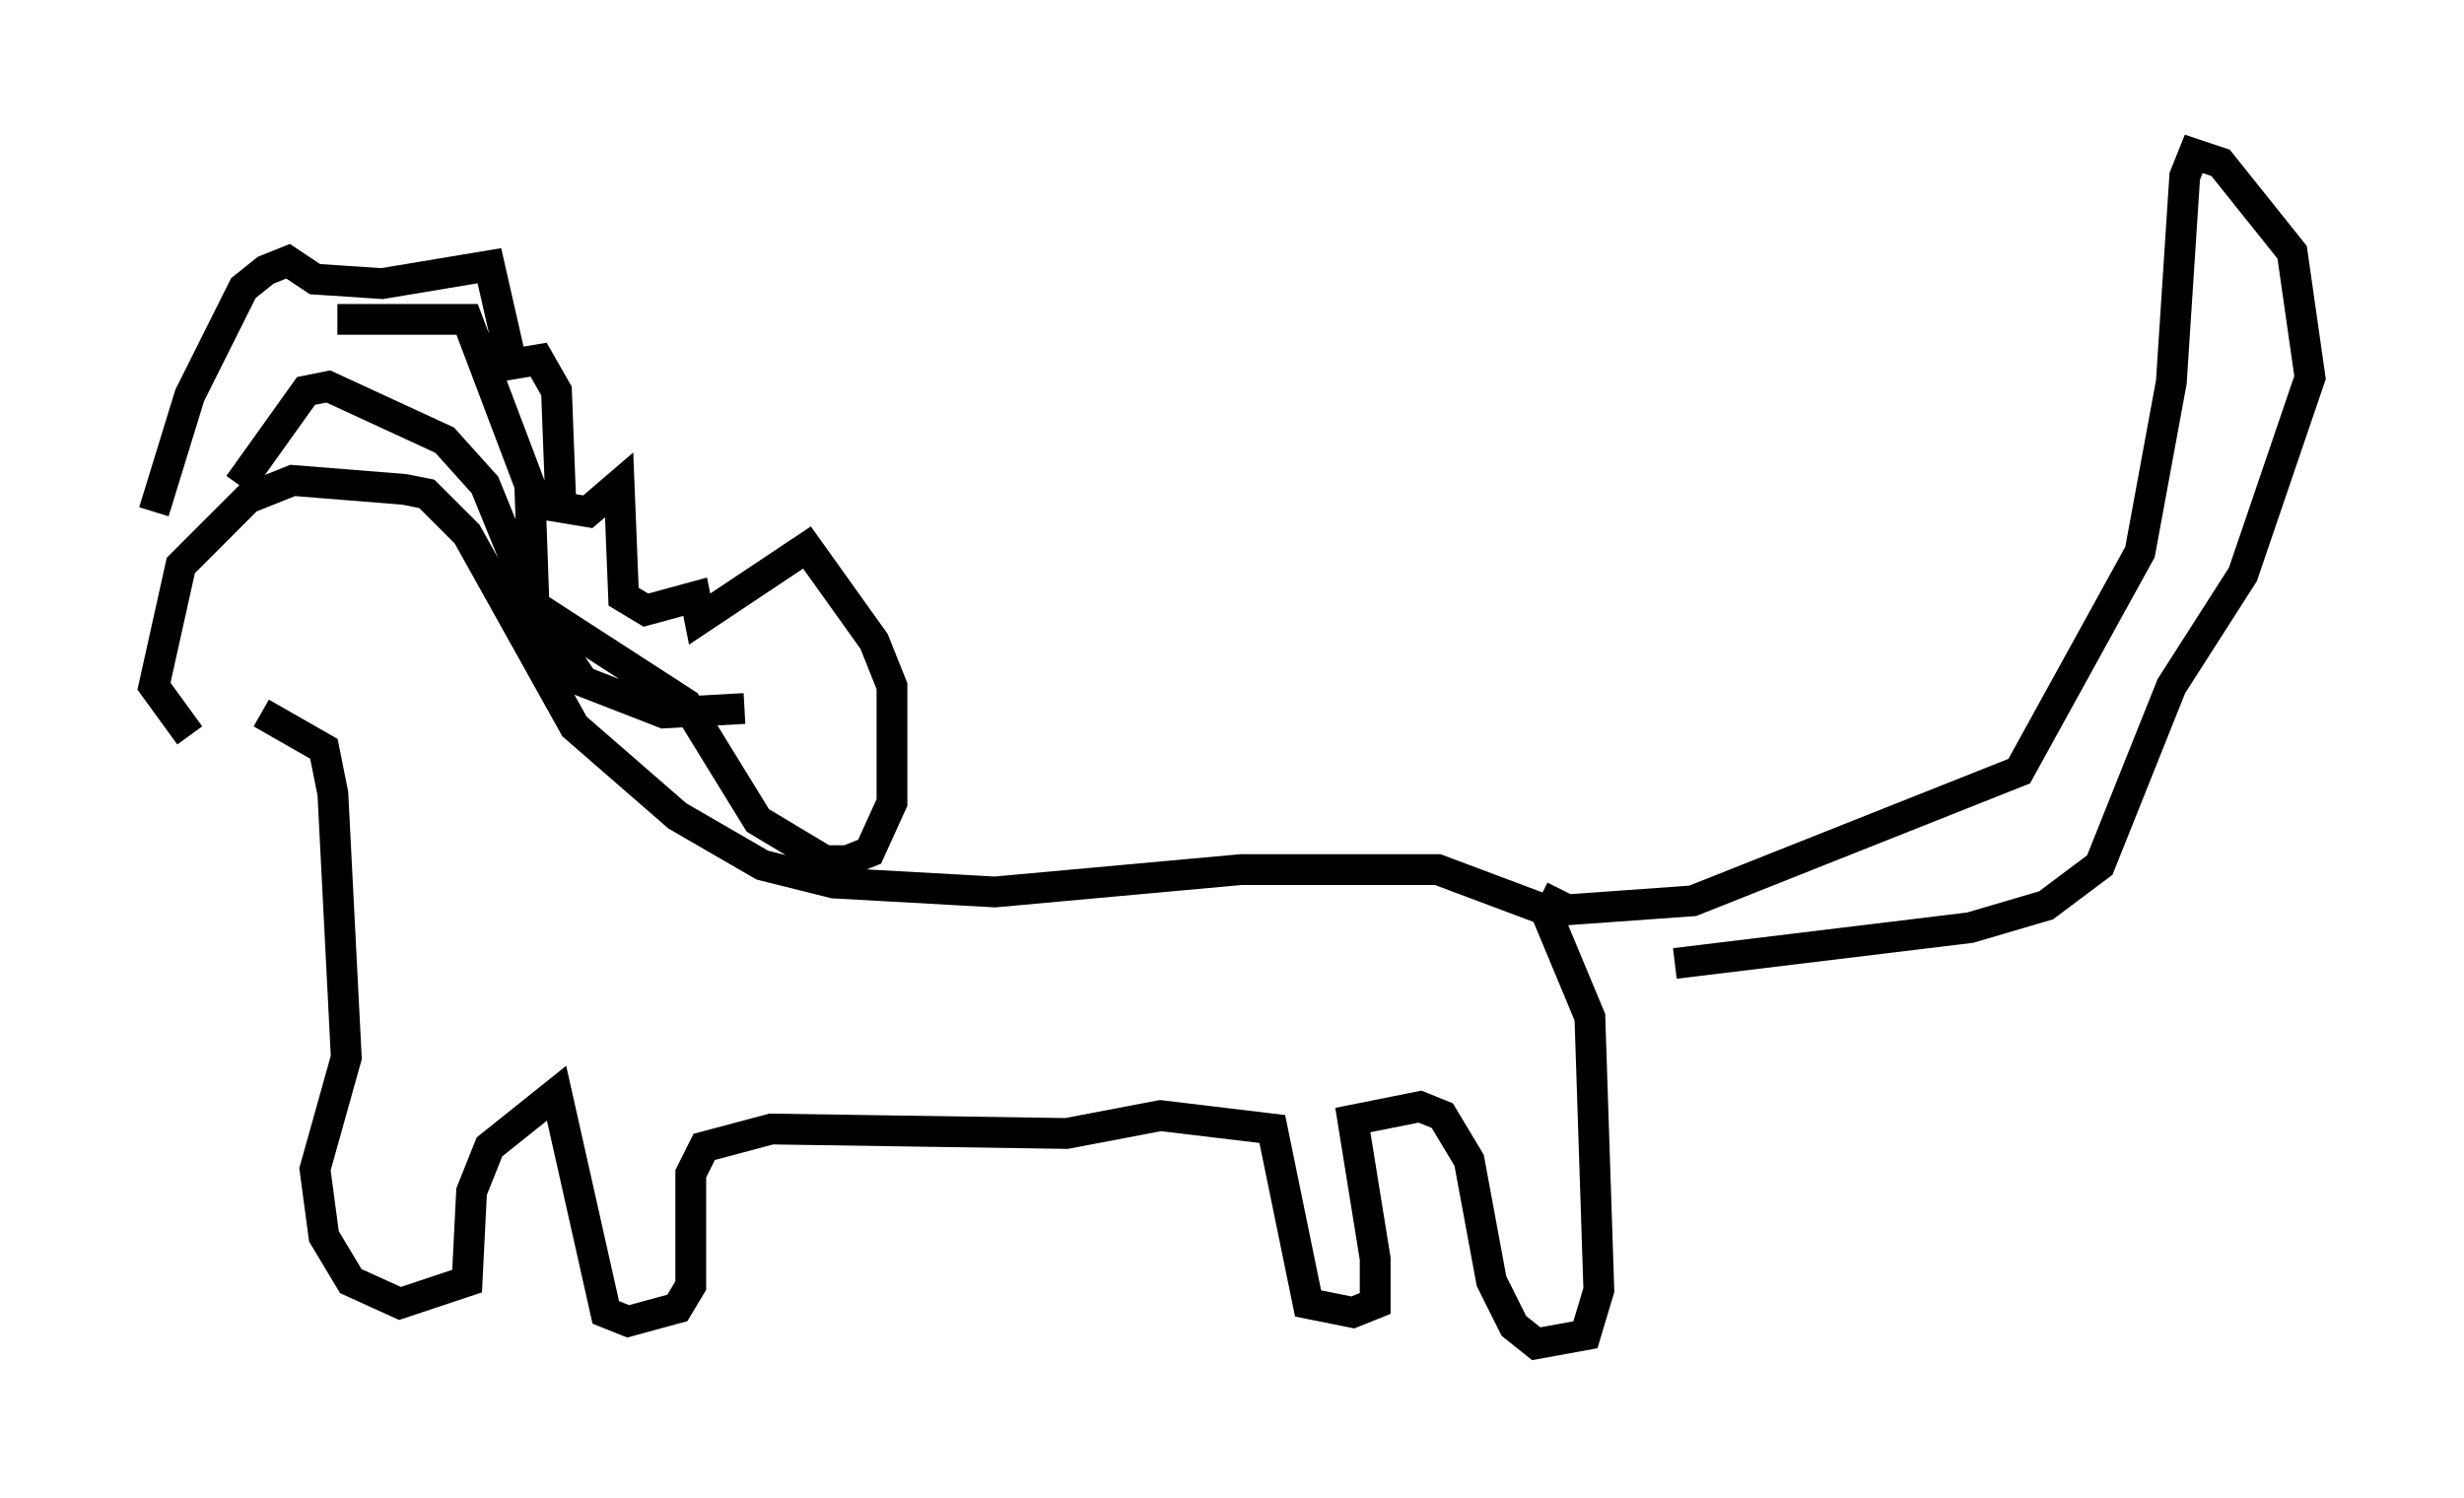 <?xml version="1.0" encoding="utf-8" ?>
<svg baseProfile="full" height="48.637" version="1.1" width="80.011" xmlns="http://www.w3.org/2000/svg" xmlns:ev="http://www.w3.org/2001/xml-events" xmlns:xlink="http://www.w3.org/1999/xlink"><defs /><rect fill="white" height="48.637" width="80.011" x="0" y="0" /><path d="M9.212, 25.48 m-3.05, -1.598 l-1.162, -1.598 0.872, -3.922 l2.179, -2.179 1.453, -0.581 l3.631, 0.291 0.726, 0.145 l1.307, 1.307 3.486, 6.246 l3.341, 2.905 2.76, 1.598 l2.324, 0.581 5.229, 0.291 l7.989, -0.726 6.391, 0.0 l3.486, 1.307 1.453, 3.486 l0.291, 8.86 -0.436, 1.453 l-1.598, 0.291 -0.726, -0.581 l-0.726, -1.453 -0.726, -3.922 l-0.872, -1.453 -0.726, -0.291 l-2.179, 0.436 0.726, 4.503 l0.0, 1.453 -0.726, 0.291 l-1.453, -0.291 -1.162, -5.665 l-3.631, -0.436 -3.05, 0.581 l-9.587, -0.145 -2.179, 0.581 l-0.436, 0.872 0.0, 3.631 l-0.436, 0.726 -1.598, 0.436 l-0.726, -0.291 -1.598, -7.117 l-2.179, 1.743 -0.581, 1.453 l-0.145, 2.905 -2.179, 0.726 l-1.598, -0.726 -0.872, -1.453 l-0.291, -2.179 1.017, -3.631 l-0.436, -8.57 -0.291, -1.453 l-2.034, -1.162 m-3.486, -6.536 l1.162, -3.777 1.743, -3.486 l0.726, -0.581 0.726, -0.291 l0.872, 0.581 2.179, 0.145 l3.486, -0.581 0.726, 3.196 l0.872, -0.145 0.581, 1.017 l0.145, 3.777 0.872, 0.145 l1.017, -0.872 0.145, 3.631 l0.726, 0.436 1.598, -0.436 l0.145, 0.726 3.486, -2.324 l2.179, 3.05 0.581, 1.453 l0.0, 3.777 -0.726, 1.598 l-0.726, 0.291 -0.726, 0.0 l-2.179, -1.307 -2.324, -3.777 l-4.939, -3.196 -1.598, -3.922 l-1.307, -1.453 -3.777, -1.743 l-0.726, 0.145 -2.179, 3.05 m0.872, 4.067 l0.0, 0.0 m41.397, 9.296 l0.872, 0.436 4.067, -0.291 l10.603, -4.212 3.922, -7.117 l1.017, -5.52 0.436, -6.682 l0.291, -0.726 0.872, 0.291 l2.324, 2.905 0.581, 4.067 l-2.179, 6.391 -2.324, 3.631 l-2.324, 5.81 -1.743, 1.307 l-2.469, 0.726 -9.587, 1.162 m-43.43, -20.916 l4.212, 0.0 2.034, 5.374 l0.145, 4.067 1.598, 2.324 l2.615, 1.017 2.615, -0.145 " fill="none" stroke="black" stroke-width="1" /></svg>